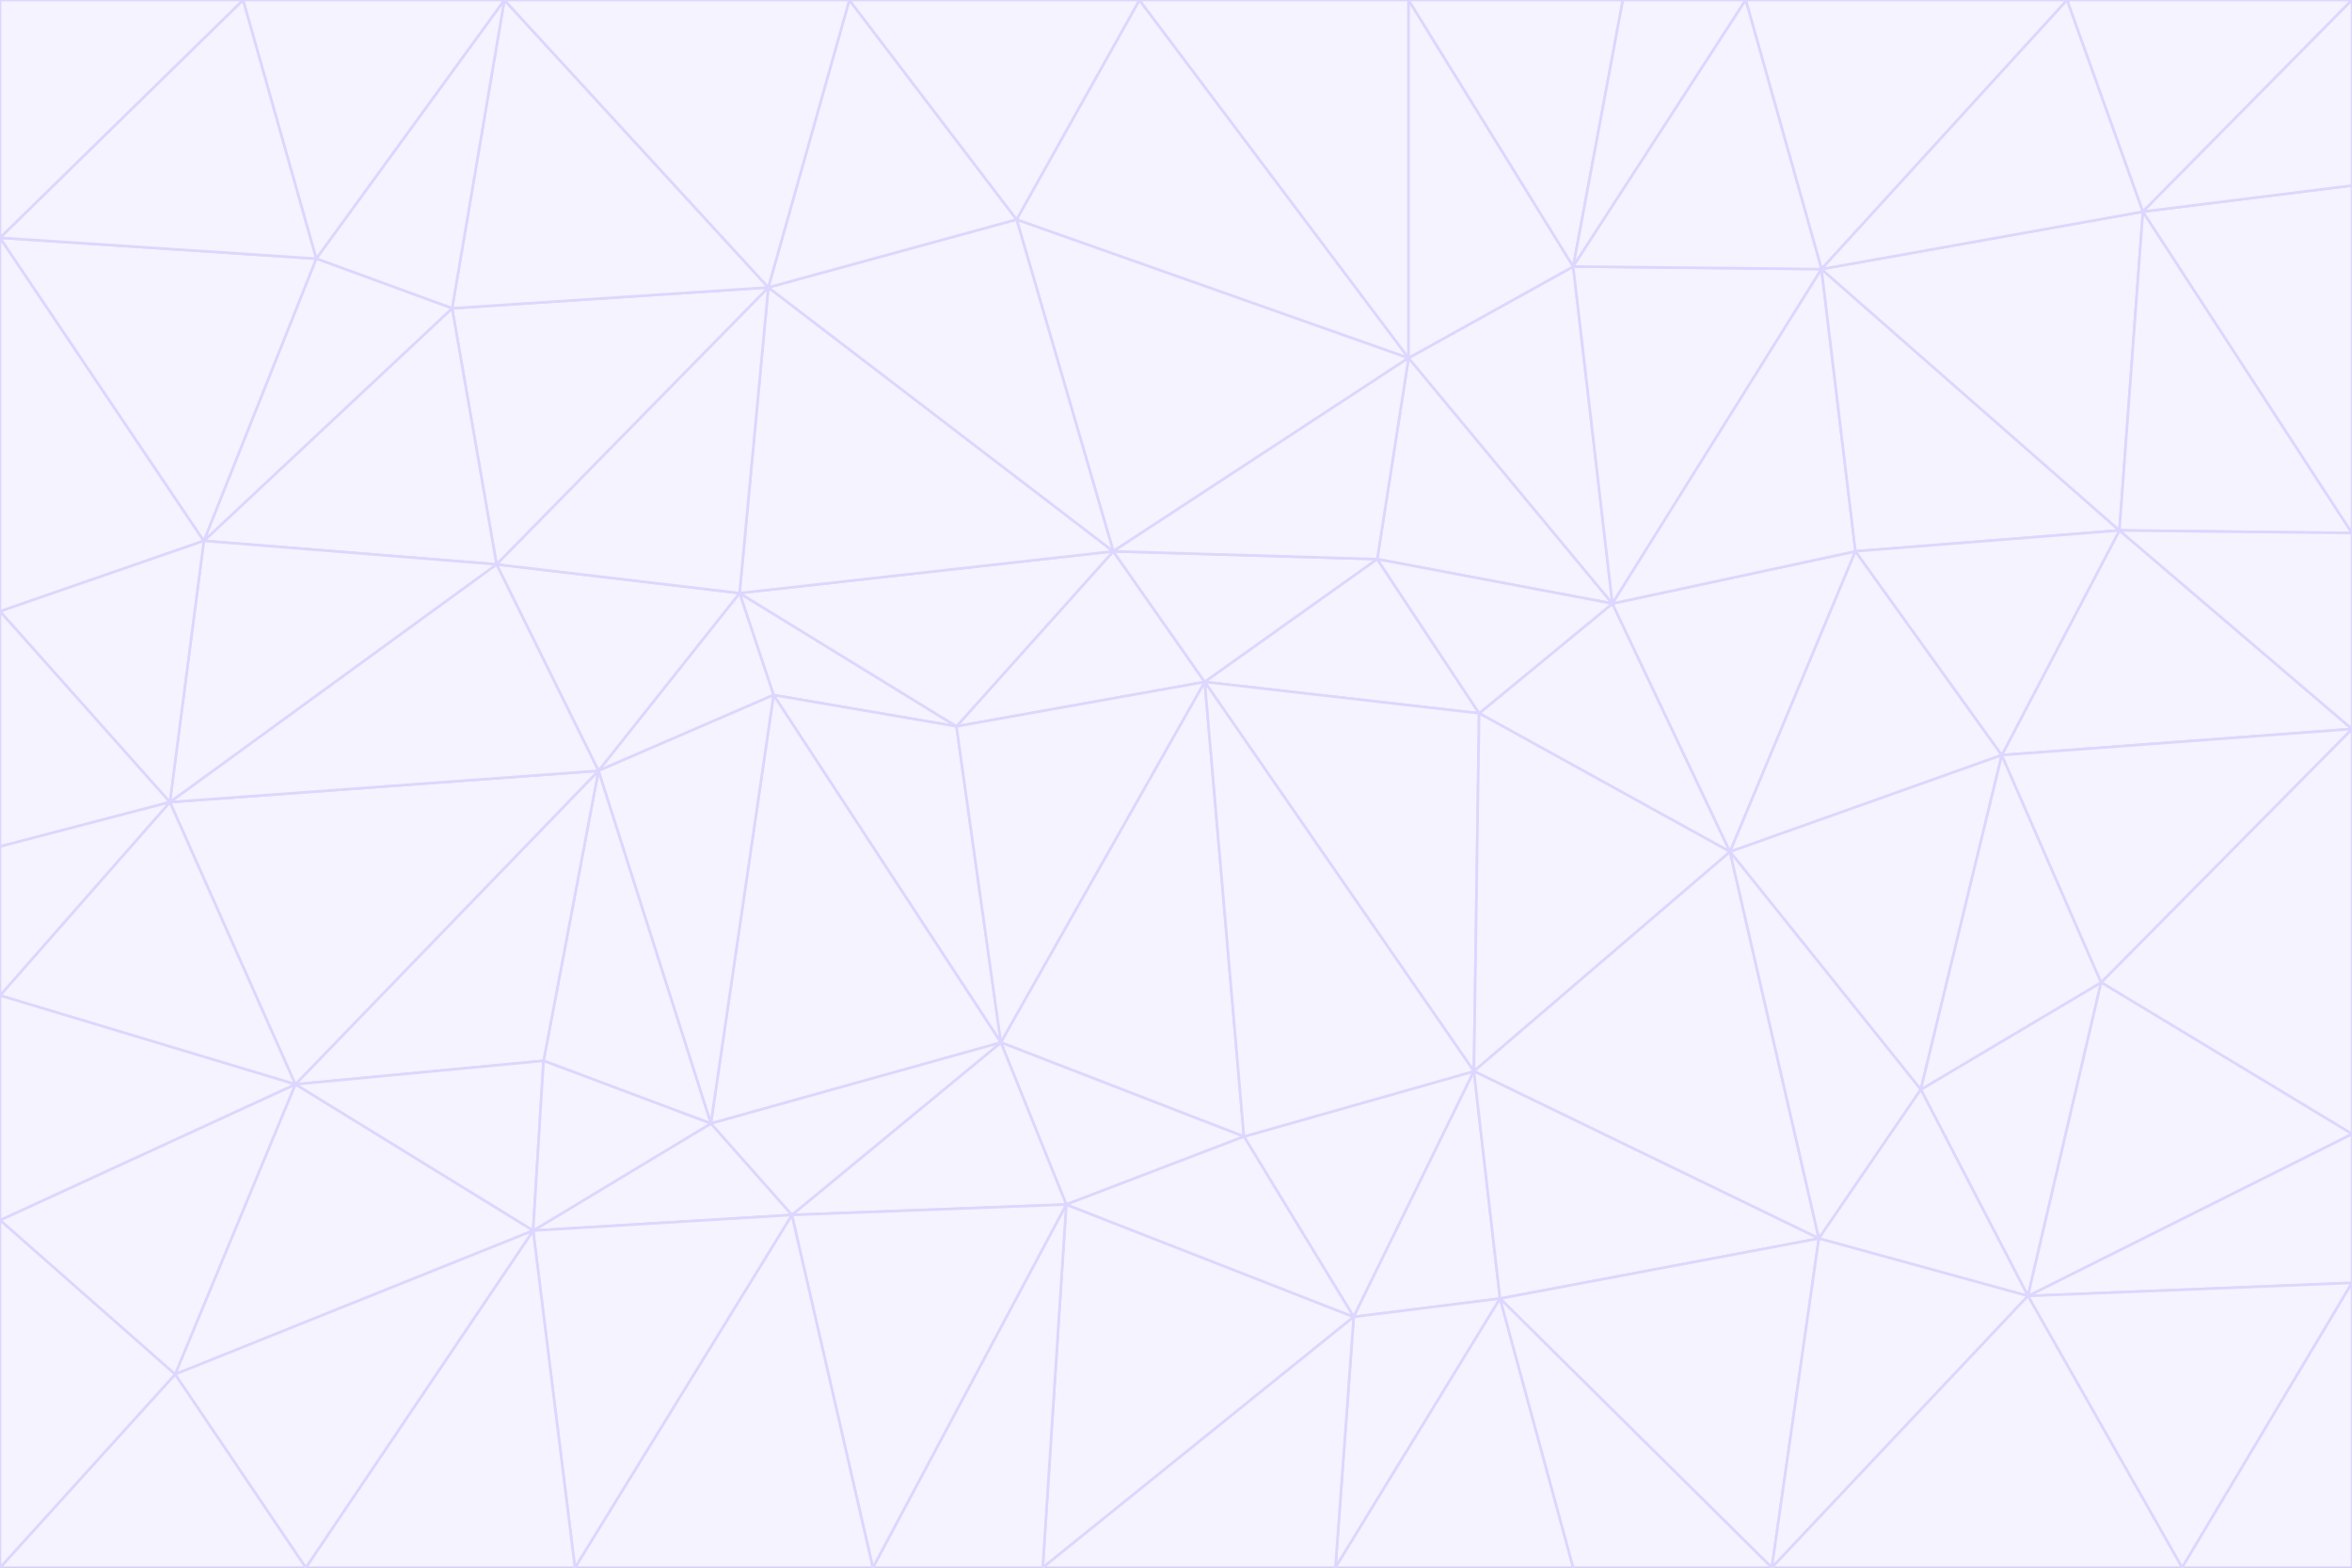 <svg id="visual" viewBox="0 0 900 600" width="900" height="600" xmlns="http://www.w3.org/2000/svg" xmlns:xlink="http://www.w3.org/1999/xlink" version="1.1"><rect x="0" y="0" width="900" height="600" fill="#333333" stroke="none"/><g stroke-width="1" stroke-linejoin="bevel"><path d="M461 261L426 211L366 278Z" fill="#f5f3ff" stroke="#ddd6fe"></path><path d="M283 227L296 266L366 278Z" fill="#f5f3ff" stroke="#ddd6fe"></path><path d="M461 261L527 214L426 211Z" fill="#f5f3ff" stroke="#ddd6fe"></path><path d="M426 211L283 227L366 278Z" fill="#f5f3ff" stroke="#ddd6fe"></path><path d="M296 266L383 399L366 278Z" fill="#f5f3ff" stroke="#ddd6fe"></path><path d="M366 278L383 399L461 261Z" fill="#f5f3ff" stroke="#ddd6fe"></path><path d="M461 261L566 273L527 214Z" fill="#f5f3ff" stroke="#ddd6fe"></path><path d="M564 410L566 273L461 261Z" fill="#f5f3ff" stroke="#ddd6fe"></path><path d="M539 137L389 84L426 211Z" fill="#f5f3ff" stroke="#ddd6fe"></path><path d="M426 211L294 110L283 227Z" fill="#f5f3ff" stroke="#ddd6fe"></path><path d="M617 231L539 137L527 214Z" fill="#f5f3ff" stroke="#ddd6fe"></path><path d="M527 214L539 137L426 211Z" fill="#f5f3ff" stroke="#ddd6fe"></path><path d="M283 227L229 295L296 266Z" fill="#f5f3ff" stroke="#ddd6fe"></path><path d="M296 266L272 430L383 399Z" fill="#f5f3ff" stroke="#ddd6fe"></path><path d="M190 216L229 295L283 227Z" fill="#f5f3ff" stroke="#ddd6fe"></path><path d="M383 399L476 435L461 261Z" fill="#f5f3ff" stroke="#ddd6fe"></path><path d="M389 84L294 110L426 211Z" fill="#f5f3ff" stroke="#ddd6fe"></path><path d="M383 399L408 461L476 435Z" fill="#f5f3ff" stroke="#ddd6fe"></path><path d="M303 465L408 461L383 399Z" fill="#f5f3ff" stroke="#ddd6fe"></path><path d="M662 326L617 231L566 273Z" fill="#f5f3ff" stroke="#ddd6fe"></path><path d="M566 273L617 231L527 214Z" fill="#f5f3ff" stroke="#ddd6fe"></path><path d="M518 504L564 410L476 435Z" fill="#f5f3ff" stroke="#ddd6fe"></path><path d="M476 435L564 410L461 261Z" fill="#f5f3ff" stroke="#ddd6fe"></path><path d="M229 295L272 430L296 266Z" fill="#f5f3ff" stroke="#ddd6fe"></path><path d="M294 110L190 216L283 227Z" fill="#f5f3ff" stroke="#ddd6fe"></path><path d="M229 295L208 406L272 430Z" fill="#f5f3ff" stroke="#ddd6fe"></path><path d="M272 430L303 465L383 399Z" fill="#f5f3ff" stroke="#ddd6fe"></path><path d="M617 231L602 102L539 137Z" fill="#f5f3ff" stroke="#ddd6fe"></path><path d="M539 137L436 0L389 84Z" fill="#f5f3ff" stroke="#ddd6fe"></path><path d="M113 415L208 406L229 295Z" fill="#f5f3ff" stroke="#ddd6fe"></path><path d="M272 430L204 471L303 465Z" fill="#f5f3ff" stroke="#ddd6fe"></path><path d="M564 410L662 326L566 273Z" fill="#f5f3ff" stroke="#ddd6fe"></path><path d="M617 231L697 103L602 102Z" fill="#f5f3ff" stroke="#ddd6fe"></path><path d="M539 0L436 0L539 137Z" fill="#f5f3ff" stroke="#ddd6fe"></path><path d="M389 84L325 0L294 110Z" fill="#f5f3ff" stroke="#ddd6fe"></path><path d="M399 600L518 504L408 461Z" fill="#f5f3ff" stroke="#ddd6fe"></path><path d="M408 461L518 504L476 435Z" fill="#f5f3ff" stroke="#ddd6fe"></path><path d="M564 410L696 474L662 326Z" fill="#f5f3ff" stroke="#ddd6fe"></path><path d="M436 0L325 0L389 84Z" fill="#f5f3ff" stroke="#ddd6fe"></path><path d="M294 110L173 118L190 216Z" fill="#f5f3ff" stroke="#ddd6fe"></path><path d="M193 0L173 118L294 110Z" fill="#f5f3ff" stroke="#ddd6fe"></path><path d="M113 415L204 471L208 406Z" fill="#f5f3ff" stroke="#ddd6fe"></path><path d="M602 102L539 0L539 137Z" fill="#f5f3ff" stroke="#ddd6fe"></path><path d="M518 504L574 497L564 410Z" fill="#f5f3ff" stroke="#ddd6fe"></path><path d="M208 406L204 471L272 430Z" fill="#f5f3ff" stroke="#ddd6fe"></path><path d="M334 600L399 600L408 461Z" fill="#f5f3ff" stroke="#ddd6fe"></path><path d="M113 415L229 295L65 307Z" fill="#f5f3ff" stroke="#ddd6fe"></path><path d="M662 326L710 211L617 231Z" fill="#f5f3ff" stroke="#ddd6fe"></path><path d="M602 102L621 0L539 0Z" fill="#f5f3ff" stroke="#ddd6fe"></path><path d="M710 211L697 103L617 231Z" fill="#f5f3ff" stroke="#ddd6fe"></path><path d="M193 0L121 99L173 118Z" fill="#f5f3ff" stroke="#ddd6fe"></path><path d="M173 118L78 207L190 216Z" fill="#f5f3ff" stroke="#ddd6fe"></path><path d="M668 0L621 0L602 102Z" fill="#f5f3ff" stroke="#ddd6fe"></path><path d="M65 307L229 295L190 216Z" fill="#f5f3ff" stroke="#ddd6fe"></path><path d="M121 99L78 207L173 118Z" fill="#f5f3ff" stroke="#ddd6fe"></path><path d="M325 0L193 0L294 110Z" fill="#f5f3ff" stroke="#ddd6fe"></path><path d="M334 600L408 461L303 465Z" fill="#f5f3ff" stroke="#ddd6fe"></path><path d="M518 504L511 600L574 497Z" fill="#f5f3ff" stroke="#ddd6fe"></path><path d="M334 600L303 465L220 600Z" fill="#f5f3ff" stroke="#ddd6fe"></path><path d="M78 207L65 307L190 216Z" fill="#f5f3ff" stroke="#ddd6fe"></path><path d="M220 600L303 465L204 471Z" fill="#f5f3ff" stroke="#ddd6fe"></path><path d="M399 600L511 600L518 504Z" fill="#f5f3ff" stroke="#ddd6fe"></path><path d="M662 326L766 289L710 211Z" fill="#f5f3ff" stroke="#ddd6fe"></path><path d="M710 211L811 203L697 103Z" fill="#f5f3ff" stroke="#ddd6fe"></path><path d="M735 417L766 289L662 326Z" fill="#f5f3ff" stroke="#ddd6fe"></path><path d="M696 474L564 410L574 497Z" fill="#f5f3ff" stroke="#ddd6fe"></path><path d="M678 600L696 474L574 497Z" fill="#f5f3ff" stroke="#ddd6fe"></path><path d="M696 474L735 417L662 326Z" fill="#f5f3ff" stroke="#ddd6fe"></path><path d="M791 0L668 0L697 103Z" fill="#f5f3ff" stroke="#ddd6fe"></path><path d="M697 103L668 0L602 102Z" fill="#f5f3ff" stroke="#ddd6fe"></path><path d="M511 600L602 600L574 497Z" fill="#f5f3ff" stroke="#ddd6fe"></path><path d="M117 600L220 600L204 471Z" fill="#f5f3ff" stroke="#ddd6fe"></path><path d="M900 279L811 203L766 289Z" fill="#f5f3ff" stroke="#ddd6fe"></path><path d="M766 289L811 203L710 211Z" fill="#f5f3ff" stroke="#ddd6fe"></path><path d="M776 496L804 376L735 417Z" fill="#f5f3ff" stroke="#ddd6fe"></path><path d="M735 417L804 376L766 289Z" fill="#f5f3ff" stroke="#ddd6fe"></path><path d="M776 496L735 417L696 474Z" fill="#f5f3ff" stroke="#ddd6fe"></path><path d="M193 0L93 0L121 99Z" fill="#f5f3ff" stroke="#ddd6fe"></path><path d="M0 91L0 234L78 207Z" fill="#f5f3ff" stroke="#ddd6fe"></path><path d="M78 207L0 234L65 307Z" fill="#f5f3ff" stroke="#ddd6fe"></path><path d="M0 91L78 207L121 99Z" fill="#f5f3ff" stroke="#ddd6fe"></path><path d="M65 307L0 381L113 415Z" fill="#f5f3ff" stroke="#ddd6fe"></path><path d="M113 415L67 526L204 471Z" fill="#f5f3ff" stroke="#ddd6fe"></path><path d="M0 234L0 324L65 307Z" fill="#f5f3ff" stroke="#ddd6fe"></path><path d="M0 324L0 381L65 307Z" fill="#f5f3ff" stroke="#ddd6fe"></path><path d="M602 600L678 600L574 497Z" fill="#f5f3ff" stroke="#ddd6fe"></path><path d="M678 600L776 496L696 474Z" fill="#f5f3ff" stroke="#ddd6fe"></path><path d="M0 467L67 526L113 415Z" fill="#f5f3ff" stroke="#ddd6fe"></path><path d="M93 0L0 91L121 99Z" fill="#f5f3ff" stroke="#ddd6fe"></path><path d="M811 203L820 81L697 103Z" fill="#f5f3ff" stroke="#ddd6fe"></path><path d="M900 204L820 81L811 203Z" fill="#f5f3ff" stroke="#ddd6fe"></path><path d="M67 526L117 600L204 471Z" fill="#f5f3ff" stroke="#ddd6fe"></path><path d="M820 81L791 0L697 103Z" fill="#f5f3ff" stroke="#ddd6fe"></path><path d="M0 381L0 467L113 415Z" fill="#f5f3ff" stroke="#ddd6fe"></path><path d="M67 526L0 600L117 600Z" fill="#f5f3ff" stroke="#ddd6fe"></path><path d="M93 0L0 0L0 91Z" fill="#f5f3ff" stroke="#ddd6fe"></path><path d="M900 434L900 279L804 376Z" fill="#f5f3ff" stroke="#ddd6fe"></path><path d="M804 376L900 279L766 289Z" fill="#f5f3ff" stroke="#ddd6fe"></path><path d="M820 81L900 0L791 0Z" fill="#f5f3ff" stroke="#ddd6fe"></path><path d="M900 279L900 204L811 203Z" fill="#f5f3ff" stroke="#ddd6fe"></path><path d="M900 491L900 434L776 496Z" fill="#f5f3ff" stroke="#ddd6fe"></path><path d="M776 496L900 434L804 376Z" fill="#f5f3ff" stroke="#ddd6fe"></path><path d="M900 204L900 71L820 81Z" fill="#f5f3ff" stroke="#ddd6fe"></path><path d="M0 467L0 600L67 526Z" fill="#f5f3ff" stroke="#ddd6fe"></path><path d="M835 600L900 491L776 496Z" fill="#f5f3ff" stroke="#ddd6fe"></path><path d="M678 600L835 600L776 496Z" fill="#f5f3ff" stroke="#ddd6fe"></path><path d="M900 71L900 0L820 81Z" fill="#f5f3ff" stroke="#ddd6fe"></path><path d="M835 600L900 600L900 491Z" fill="#f5f3ff" stroke="#ddd6fe"></path></g></svg>